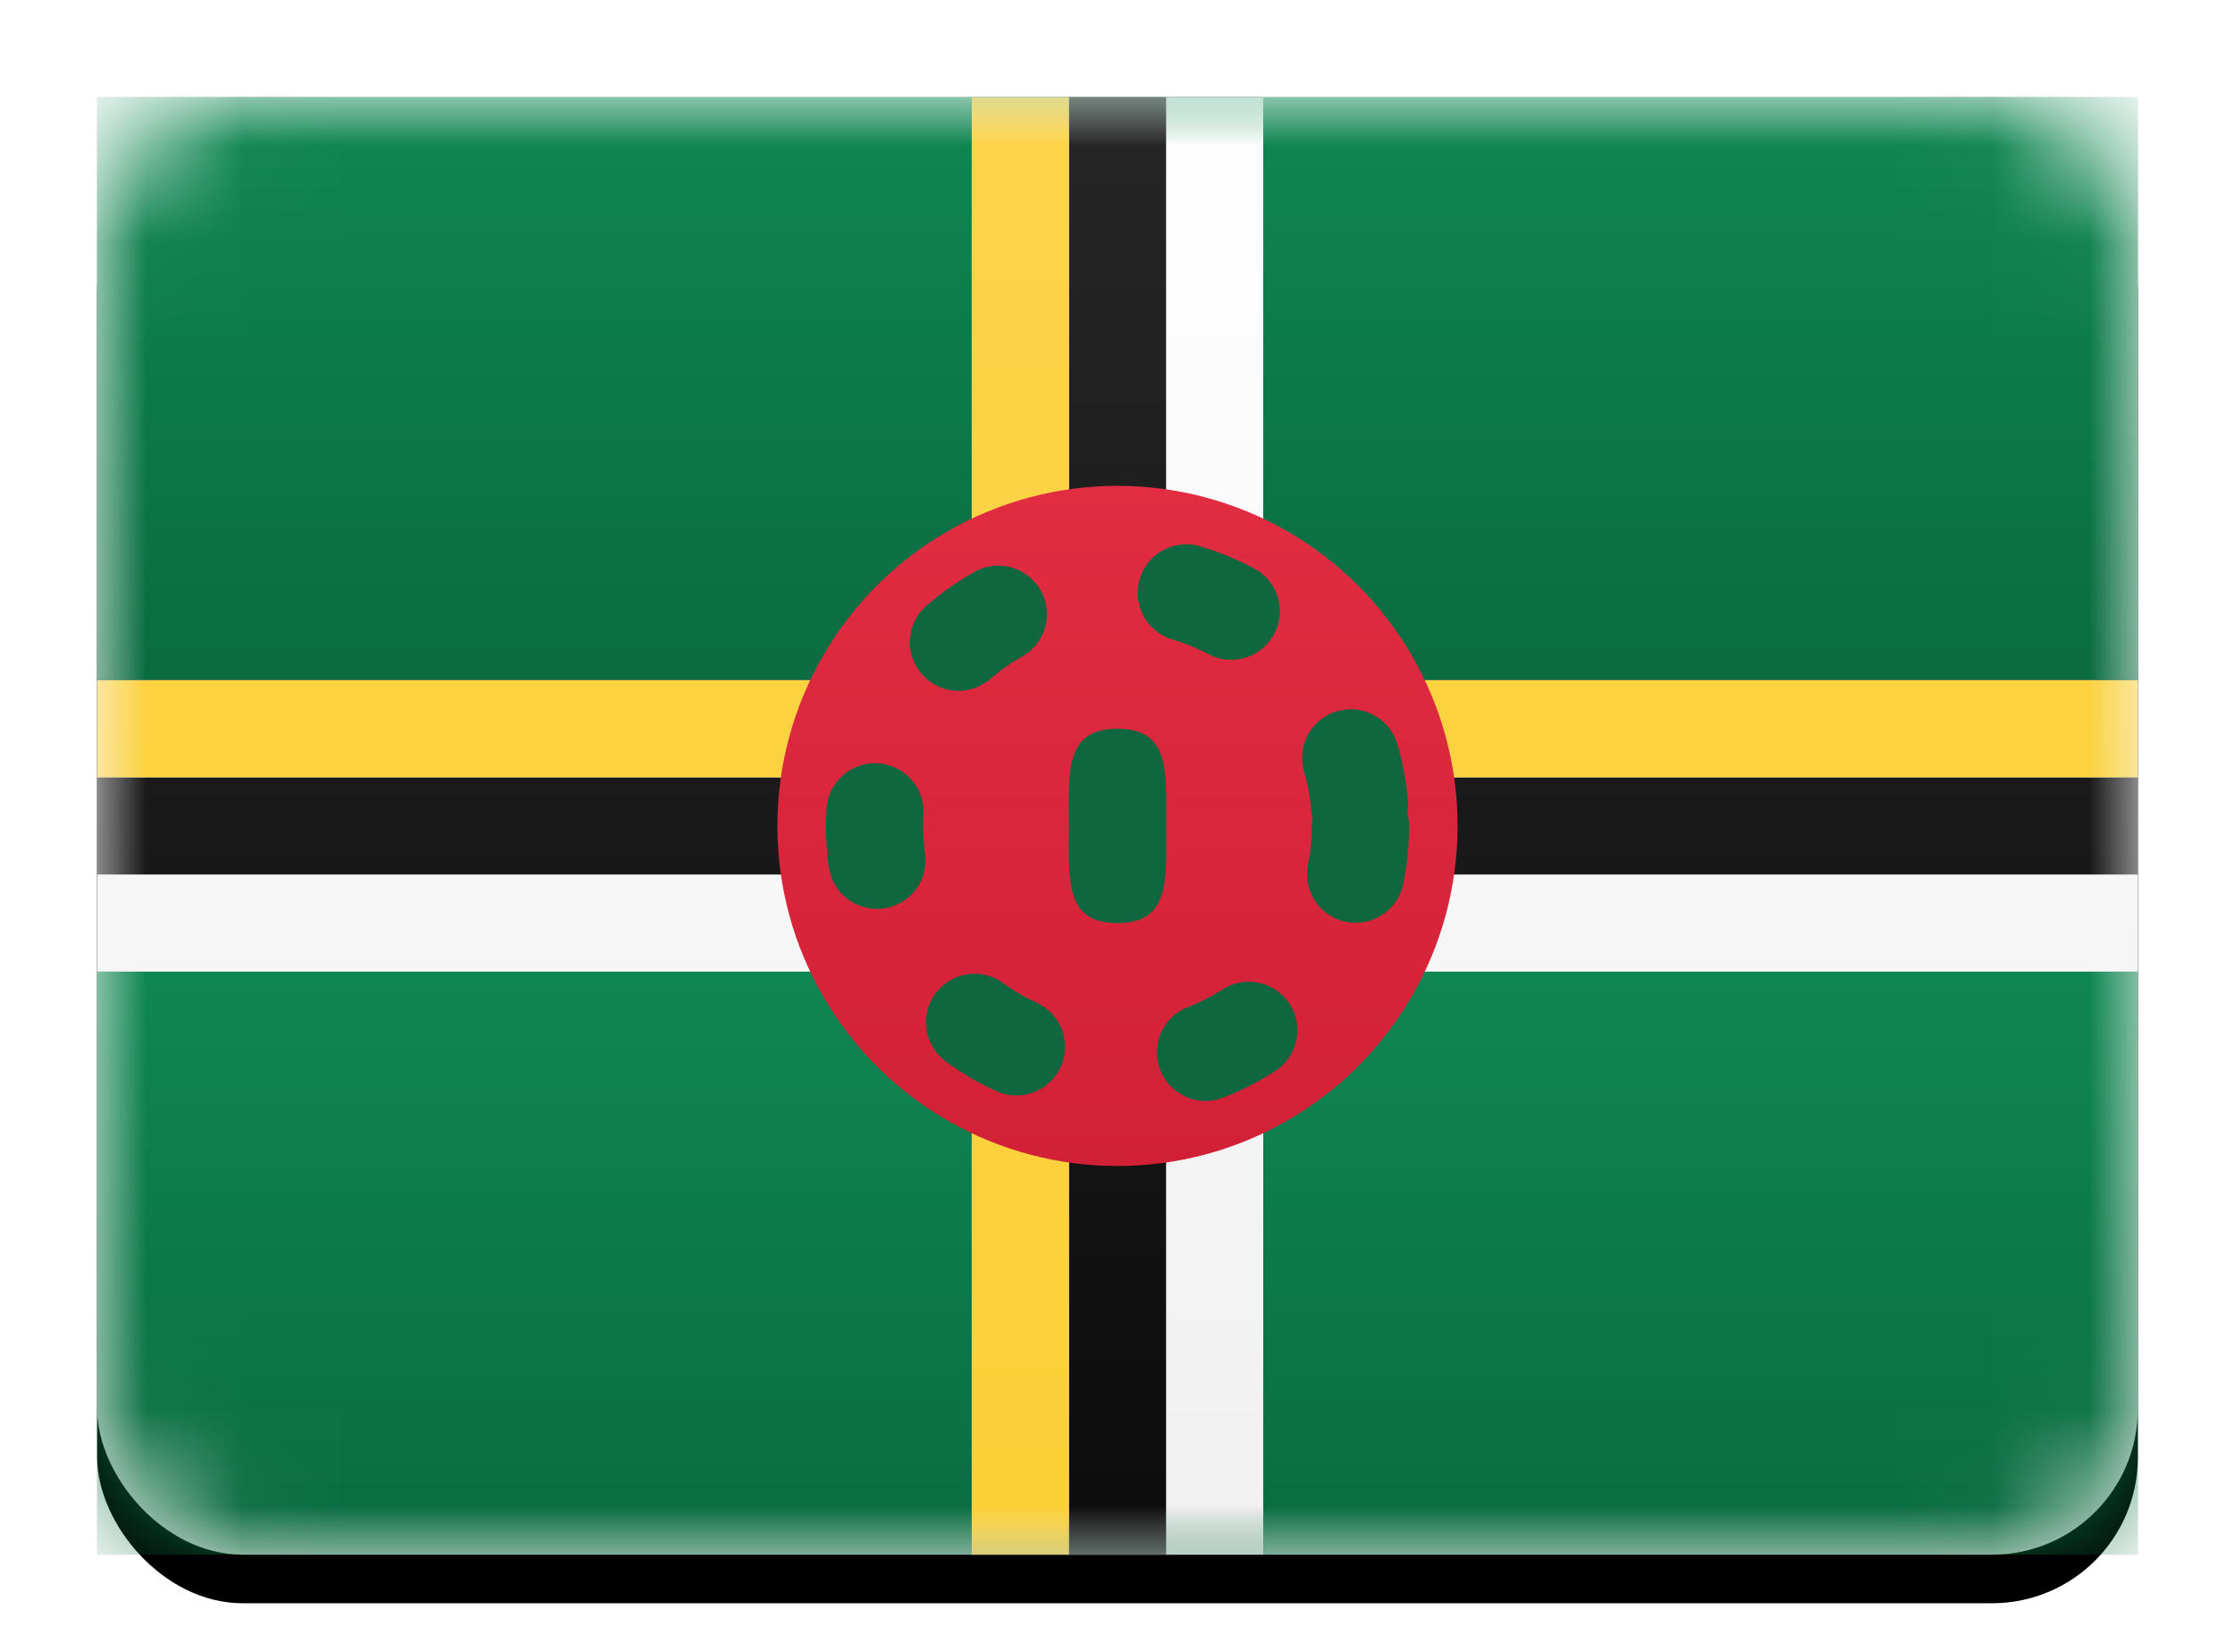 <svg width="23" height="17" viewBox="0 0 23 17" xmlns="http://www.w3.org/2000/svg" xmlns:xlink="http://www.w3.org/1999/xlink"><title>DM</title><defs><linearGradient x1="50%" y1="0%" x2="50%" y2="100%" id="c"><stop stop-color="#FFF" offset="0%"/><stop stop-color="#F0F0F0" offset="100%"/></linearGradient><rect id="a" width="21" height="15" rx="1.5"/><filter x="-50%" y="-50%" width="200%" height="200%" filterUnits="objectBoundingBox" id="b"><feOffset dy=".5" in="SourceAlpha" result="shadowOffsetOuter1"/><feGaussianBlur stdDeviation=".5" in="shadowOffsetOuter1" result="shadowBlurOuter1"/><feColorMatrix values="0 0 0 0 0 0 0 0 0 0 0 0 0 0 0 0 0 0 0.16 0" in="shadowBlurOuter1"/></filter><linearGradient x1="50%" y1="0%" x2="50%" y2="100%" id="g"><stop stop-color="#0F8753" offset="0%"/><stop stop-color="#0B6B41" offset="100%"/></linearGradient><path id="f" d="M0 0h21v6H0z"/><filter x="-50%" y="-50%" width="200%" height="200%" filterUnits="objectBoundingBox" id="e"><feMorphology radius=".25" operator="dilate" in="SourceAlpha" result="shadowSpreadOuter1"/><feOffset in="shadowSpreadOuter1" result="shadowOffsetOuter1"/><feColorMatrix values="0 0 0 0 0 0 0 0 0 0 0 0 0 0 0 0 0 0 0.06 0" in="shadowOffsetOuter1"/></filter><path id="i" d="M0 9h21v6H0z"/><filter x="-50%" y="-50%" width="200%" height="200%" filterUnits="objectBoundingBox" id="h"><feMorphology radius=".25" operator="dilate" in="SourceAlpha" result="shadowSpreadOuter1"/><feOffset in="shadowSpreadOuter1" result="shadowOffsetOuter1"/><feColorMatrix values="0 0 0 0 0 0 0 0 0 0 0 0 0 0 0 0 0 0 0.06 0" in="shadowOffsetOuter1"/></filter><path d="M9 9H0V6h9V0h3v6h9v3h-9v6H9V9z" id="k"/><filter x="-50%" y="-50%" width="200%" height="200%" filterUnits="objectBoundingBox" id="j"><feMorphology radius=".25" operator="dilate" in="SourceAlpha" result="shadowSpreadOuter1"/><feOffset in="shadowSpreadOuter1" result="shadowOffsetOuter1"/><feColorMatrix values="0 0 0 0 0 0 0 0 0 0 0 0 0 0 0 0 0 0 0.06 0" in="shadowOffsetOuter1"/></filter><linearGradient x1="50%" y1="0%" x2="50%" y2="100%" id="l"><stop stop-color="#262626" offset="0%"/><stop stop-color="#0C0C0C" offset="100%"/></linearGradient><linearGradient x1="50%" y1="0%" x2="50%" y2="100%" id="m"><stop stop-color="#FCD449" offset="0%"/><stop stop-color="#FCD036" offset="100%"/></linearGradient><linearGradient x1="50%" y1="0%" x2="50%" y2="100%" id="n"><stop stop-color="#E12C42" offset="0%"/><stop stop-color="#D22036" offset="100%"/></linearGradient></defs><g transform="translate(1 1)" fill="none" fill-rule="evenodd"><mask id="d" fill="#fff"><use xlink:href="#a"/></mask><use fill="#000" filter="url(#b)" xlink:href="#a"/><use fill="url(#c)" xlink:href="#a"/><g mask="url(#d)"><use fill="#000" filter="url(#e)" xlink:href="#f"/><use fill="url(#g)" xlink:href="#f"/></g><g mask="url(#d)"><use fill="#000" filter="url(#h)" xlink:href="#i"/><use fill="url(#g)" xlink:href="#i"/></g><g mask="url(#d)"><use fill="#000" filter="url(#j)" xlink:href="#k"/><use fill="url(#c)" xlink:href="#k"/></g><path d="M11 8v7h-1V8H0V7h10V0h1v7h10v1H11z" fill="url(#l)" mask="url(#d)"/><path d="M10 7v8H9V7H0V6h9V0h1v6h11v1H10z" fill="url(#m)" mask="url(#d)"/><circle fill="url(#n)" mask="url(#d)" cx="10.5" cy="7.5" r="3.5"/><circle stroke="#0E673F" stroke-linecap="round" stroke-dasharray="0.5,2" mask="url(#d)" cx="10.5" cy="7.5" r="2.5"/><path d="M10.5 8.5c.55 0 .5-.45.5-1s.05-1-.5-1-.5.45-.5 1-.05 1 .5 1z" fill="#0E673F" mask="url(#d)"/><rect mask="url(#d)" width="21" height="15" rx="1.5"/></g></svg>